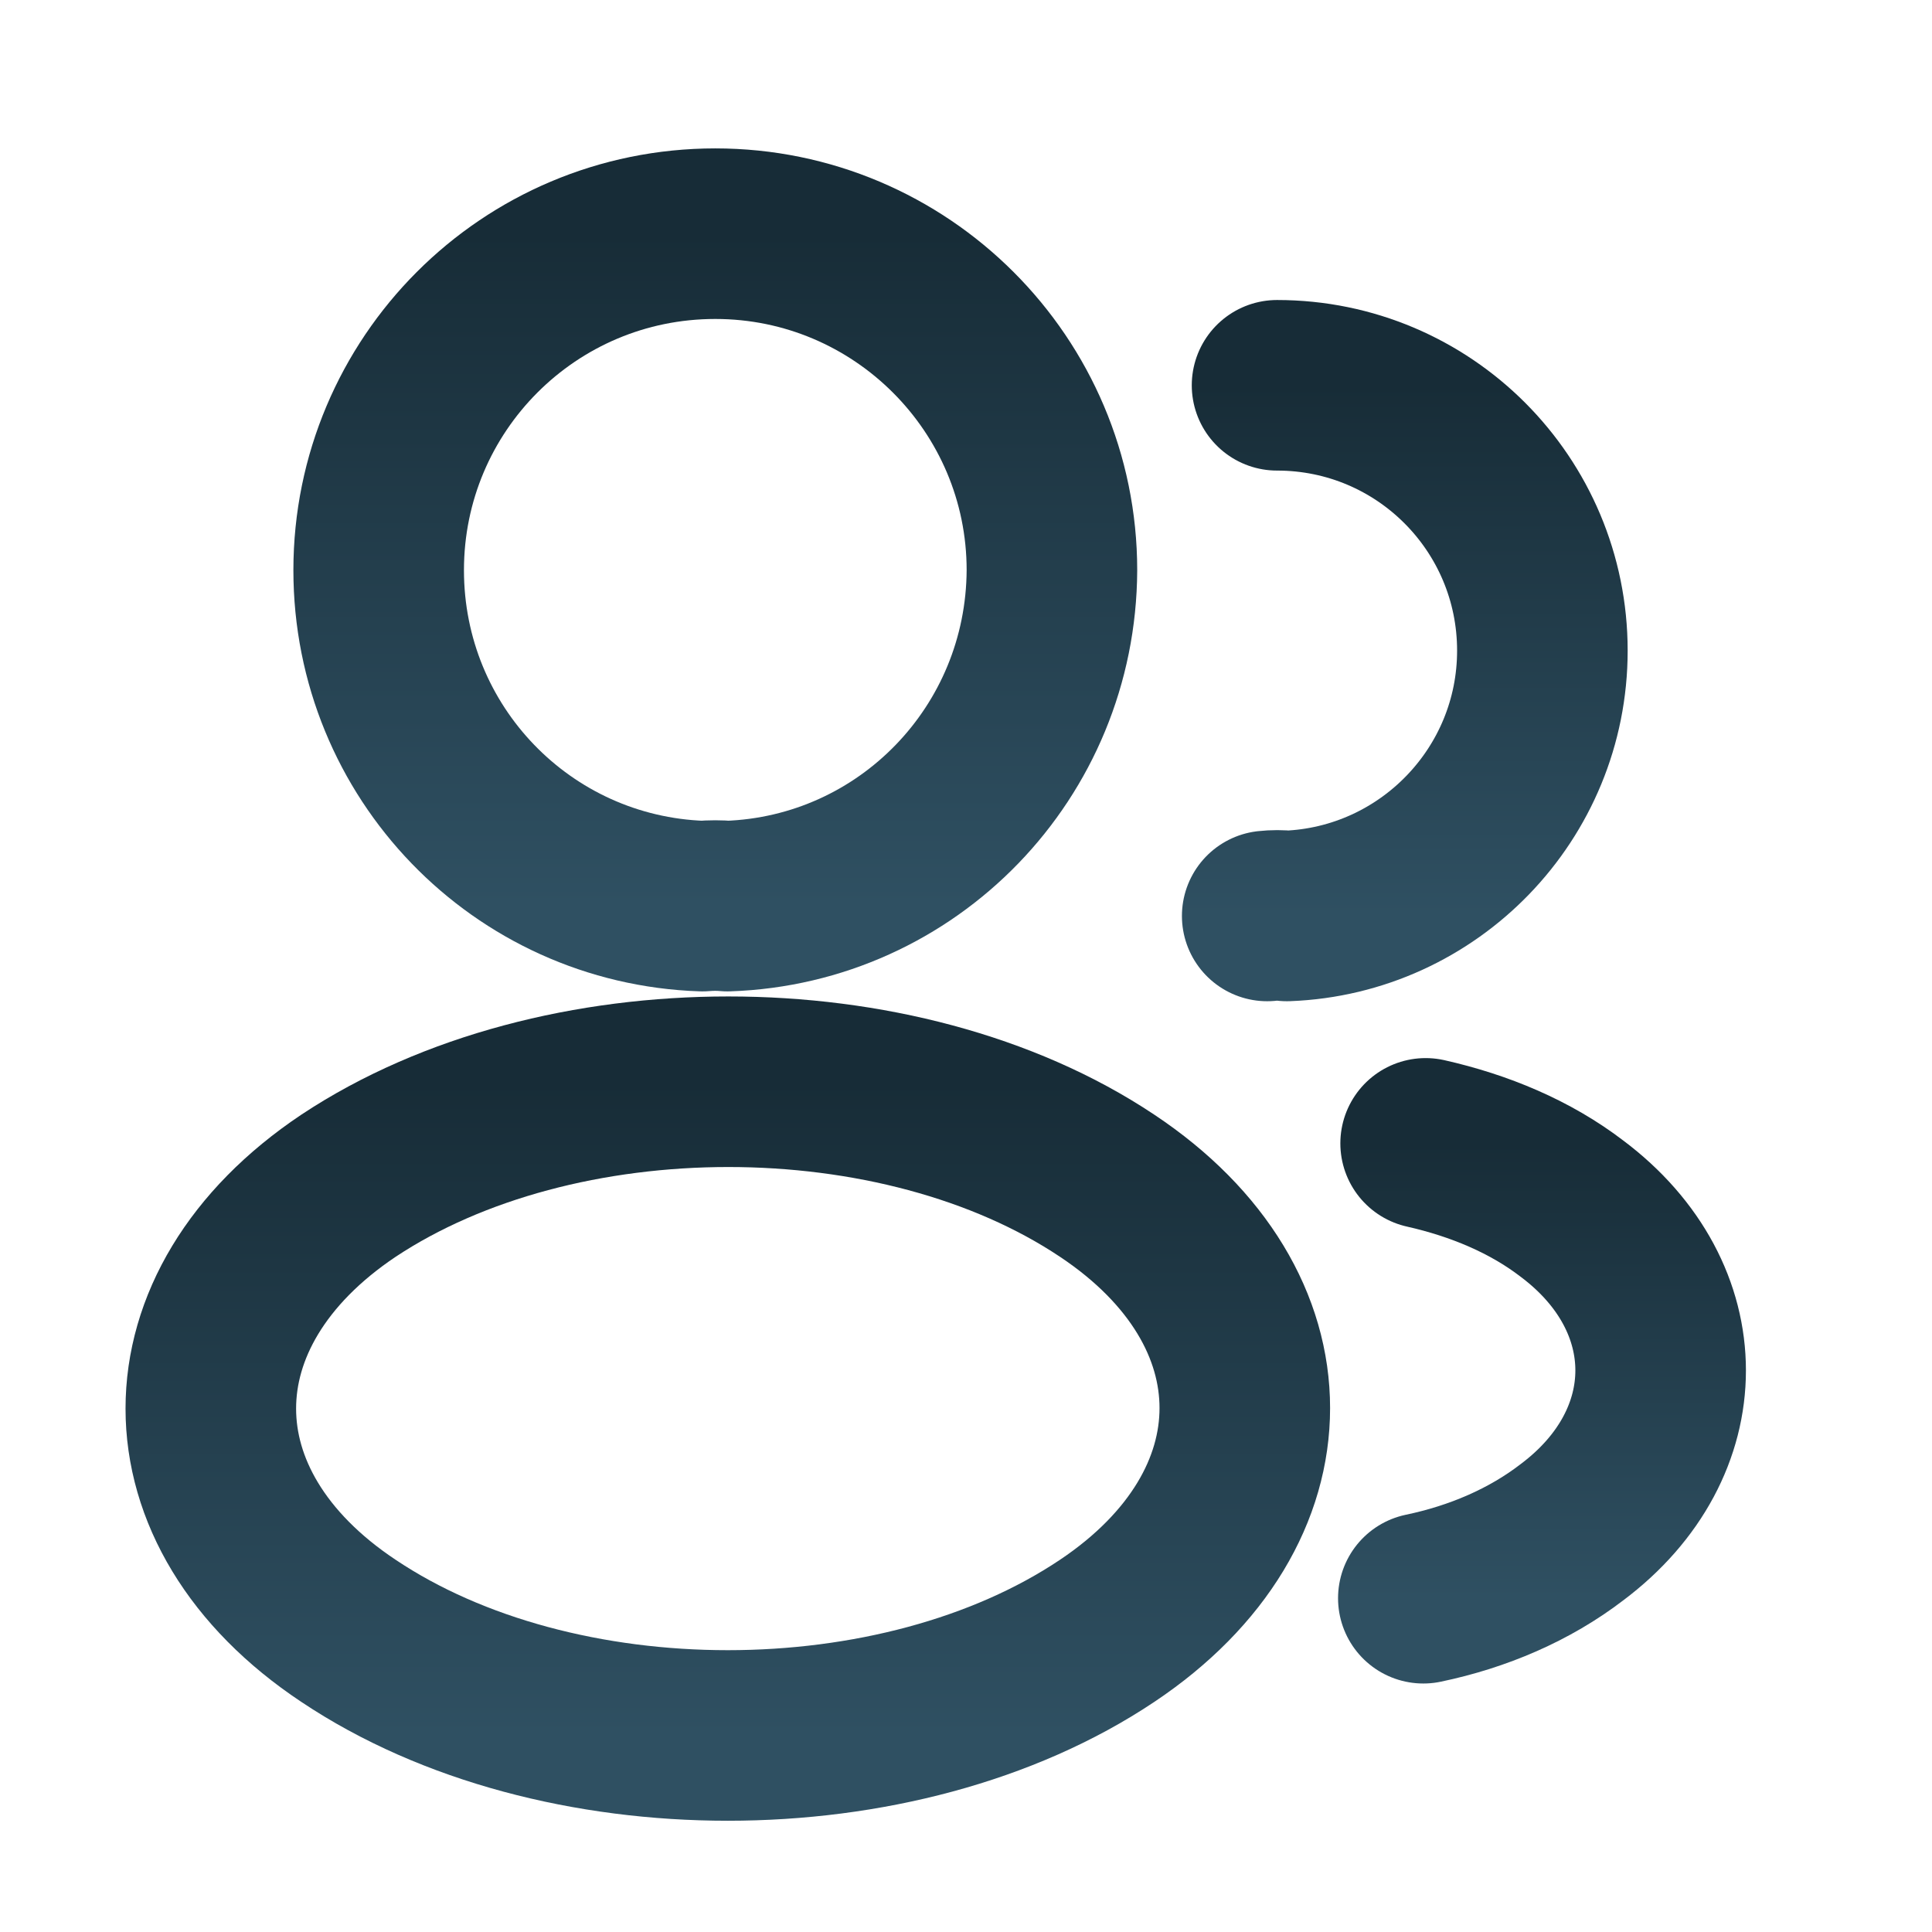 <svg width="21" height="21" viewBox="0 0 21 21" fill="none" xmlns="http://www.w3.org/2000/svg">
<path d="M7.907 9.849C7.824 9.841 7.726 9.841 7.635 9.849C5.674 9.783 4.116 8.176 4.116 6.198C4.116 4.18 5.748 2.54 7.775 2.54C9.794 2.54 11.434 4.18 11.434 6.198C11.425 8.176 9.868 9.783 7.907 9.849Z" stroke="url(#paint0_linear_8_52)" stroke-width="1.854" stroke-linecap="round" stroke-linejoin="round"/>
<path d="M13.881 4.188C15.479 4.188 16.765 5.481 16.765 7.072C16.765 8.629 15.529 9.898 13.988 9.956C13.922 9.948 13.848 9.948 13.774 9.956" stroke="url(#paint1_linear_8_52)" stroke-width="1.854" stroke-linecap="round" stroke-linejoin="round"/>
<path d="M3.787 12.889C1.793 14.224 1.793 16.4 3.787 17.726C6.053 19.243 9.769 19.243 12.035 17.726C14.029 16.392 14.029 14.216 12.035 12.889C9.777 11.381 6.061 11.381 3.787 12.889Z" stroke="url(#paint2_linear_8_52)" stroke-width="1.854" stroke-linecap="round" stroke-linejoin="round"/>
<path d="M15.471 17.372C16.065 17.248 16.625 17.009 17.086 16.655C18.372 15.691 18.372 14.101 17.086 13.137C16.633 12.79 16.081 12.56 15.496 12.428" stroke="url(#paint3_linear_8_52)" stroke-width="1.854" stroke-linecap="round" stroke-linejoin="round"/>
<defs>
<linearGradient id="paint0_linear_8_52" x1="7.775" y1="2.54" x2="7.775" y2="9.849" gradientUnits="userSpaceOnUse">
<stop stop-color="#172C37"/>
<stop offset="1" stop-color="#2F5062"/>
</linearGradient>
<linearGradient id="paint1_linear_8_52" x1="15.269" y1="4.188" x2="15.269" y2="9.956" gradientUnits="userSpaceOnUse">
<stop stop-color="#172C37"/>
<stop offset="1" stop-color="#2F5062"/>
</linearGradient>
<linearGradient id="paint2_linear_8_52" x1="7.911" y1="11.758" x2="7.911" y2="18.863" gradientUnits="userSpaceOnUse">
<stop stop-color="#172C37"/>
<stop offset="1" stop-color="#2F5062"/>
</linearGradient>
<linearGradient id="paint3_linear_8_52" x1="16.761" y1="12.428" x2="16.761" y2="17.372" gradientUnits="userSpaceOnUse">
<stop stop-color="#172C37"/>
<stop offset="1" stop-color="#2F5062"/>
</linearGradient>
</defs>
</svg>
